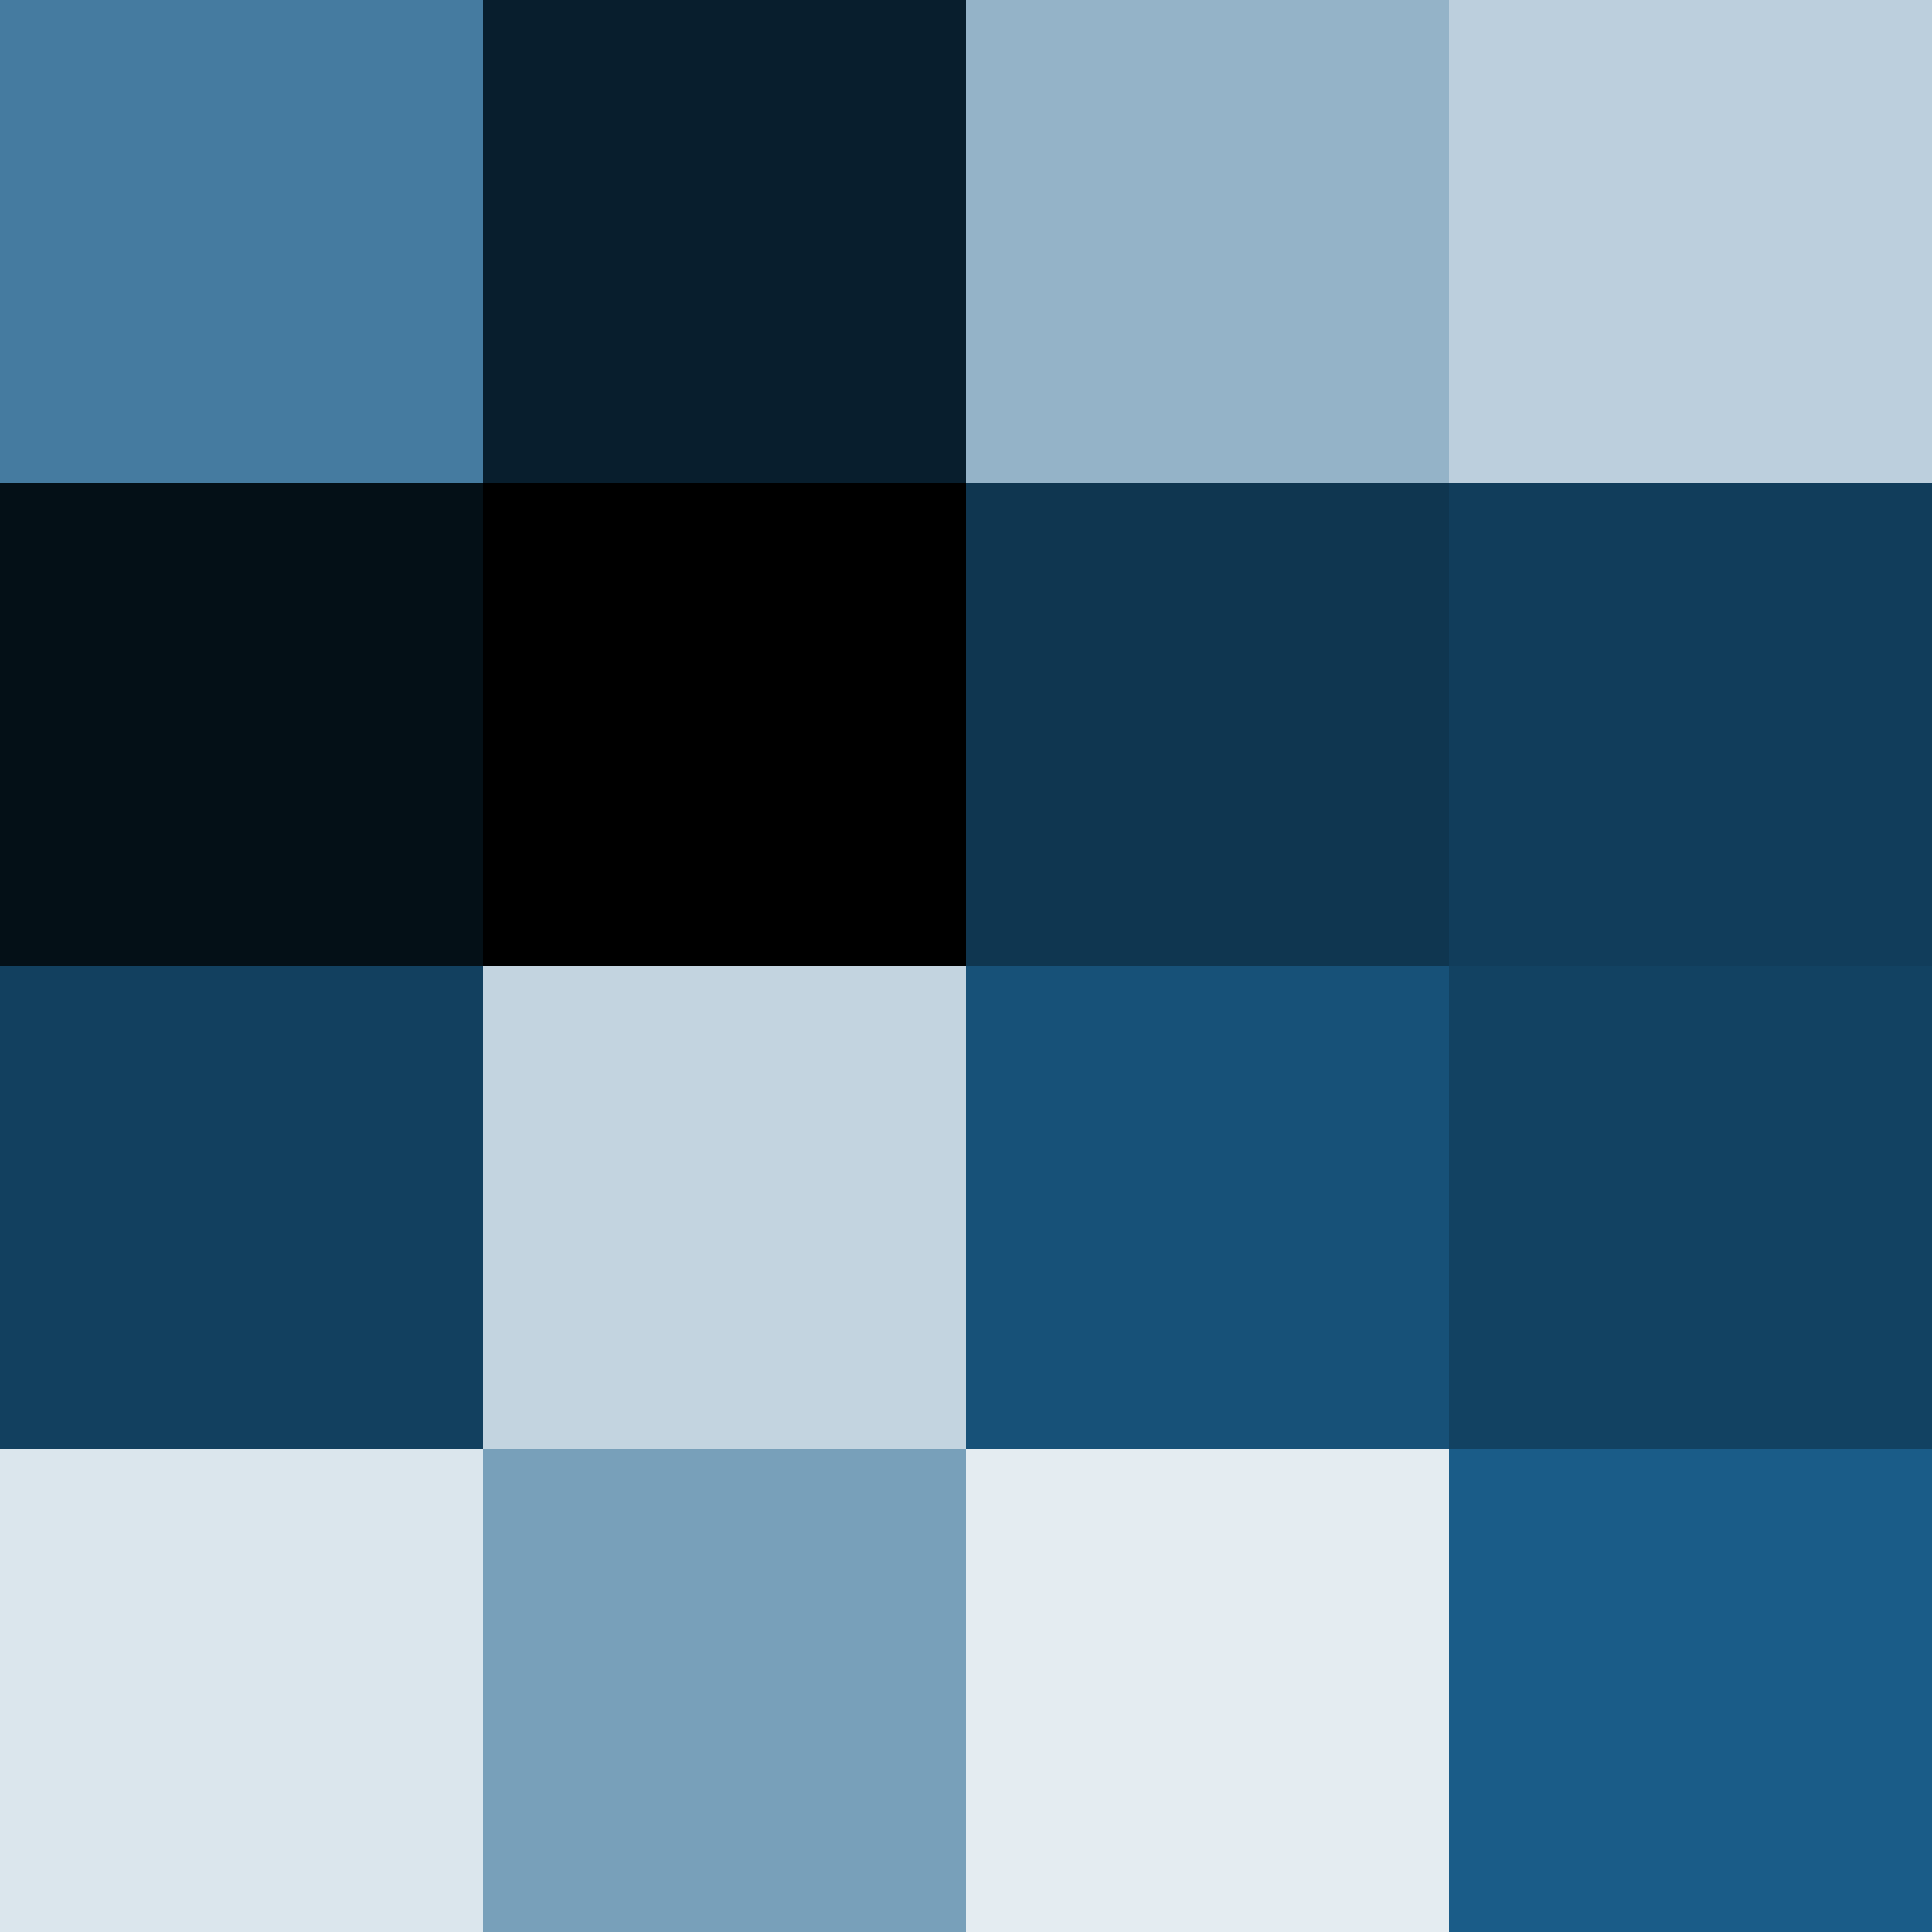 <svg xmlns="http://www.w3.org/2000/svg" width="64" height="64">
    <path fill="#1a5d8a" d="M0 0h64v64H0z"/>
    <path fill="#fff" opacity=".842" d="M0 48h16v16H0z"/>
    <path fill="#fff" opacity=".414" d="M16 48h16v16H16z"/>
    <path fill="#fff" opacity=".882" d="M32 48h16v16H32z"/>
    <path opacity=".016" d="M48 48h16v16H48z"/>
    <path opacity=".311" d="M0 32h16v16H0z"/>
    <path fill="#fff" opacity=".738" d="M16 32h16v16H16z"/>
    <path opacity=".133" d="M32 32h16v16H32z"/>
    <path opacity=".29" d="M48 32h16v16H48z"/>
    <path opacity=".832" d="M0 16h16v16H0z"/>
    <path opacity=".998" d="M16 16h16v16H16z"/>
    <path opacity=".422" d="M32 16h16v16H32z"/>
    <path opacity=".343" d="M48 16h16v16H48z"/>
    <path fill="#fff" opacity=".189" d="M0 0h16v16H0z"/>
    <path opacity=".675" d="M16 0h16v16H16z"/>
    <path fill="#fff" opacity=".532" d="M32 0h16v16H32z"/>
    <path fill="#fff" opacity=".706" d="M48 0h16v16H48z"/>
</svg>
